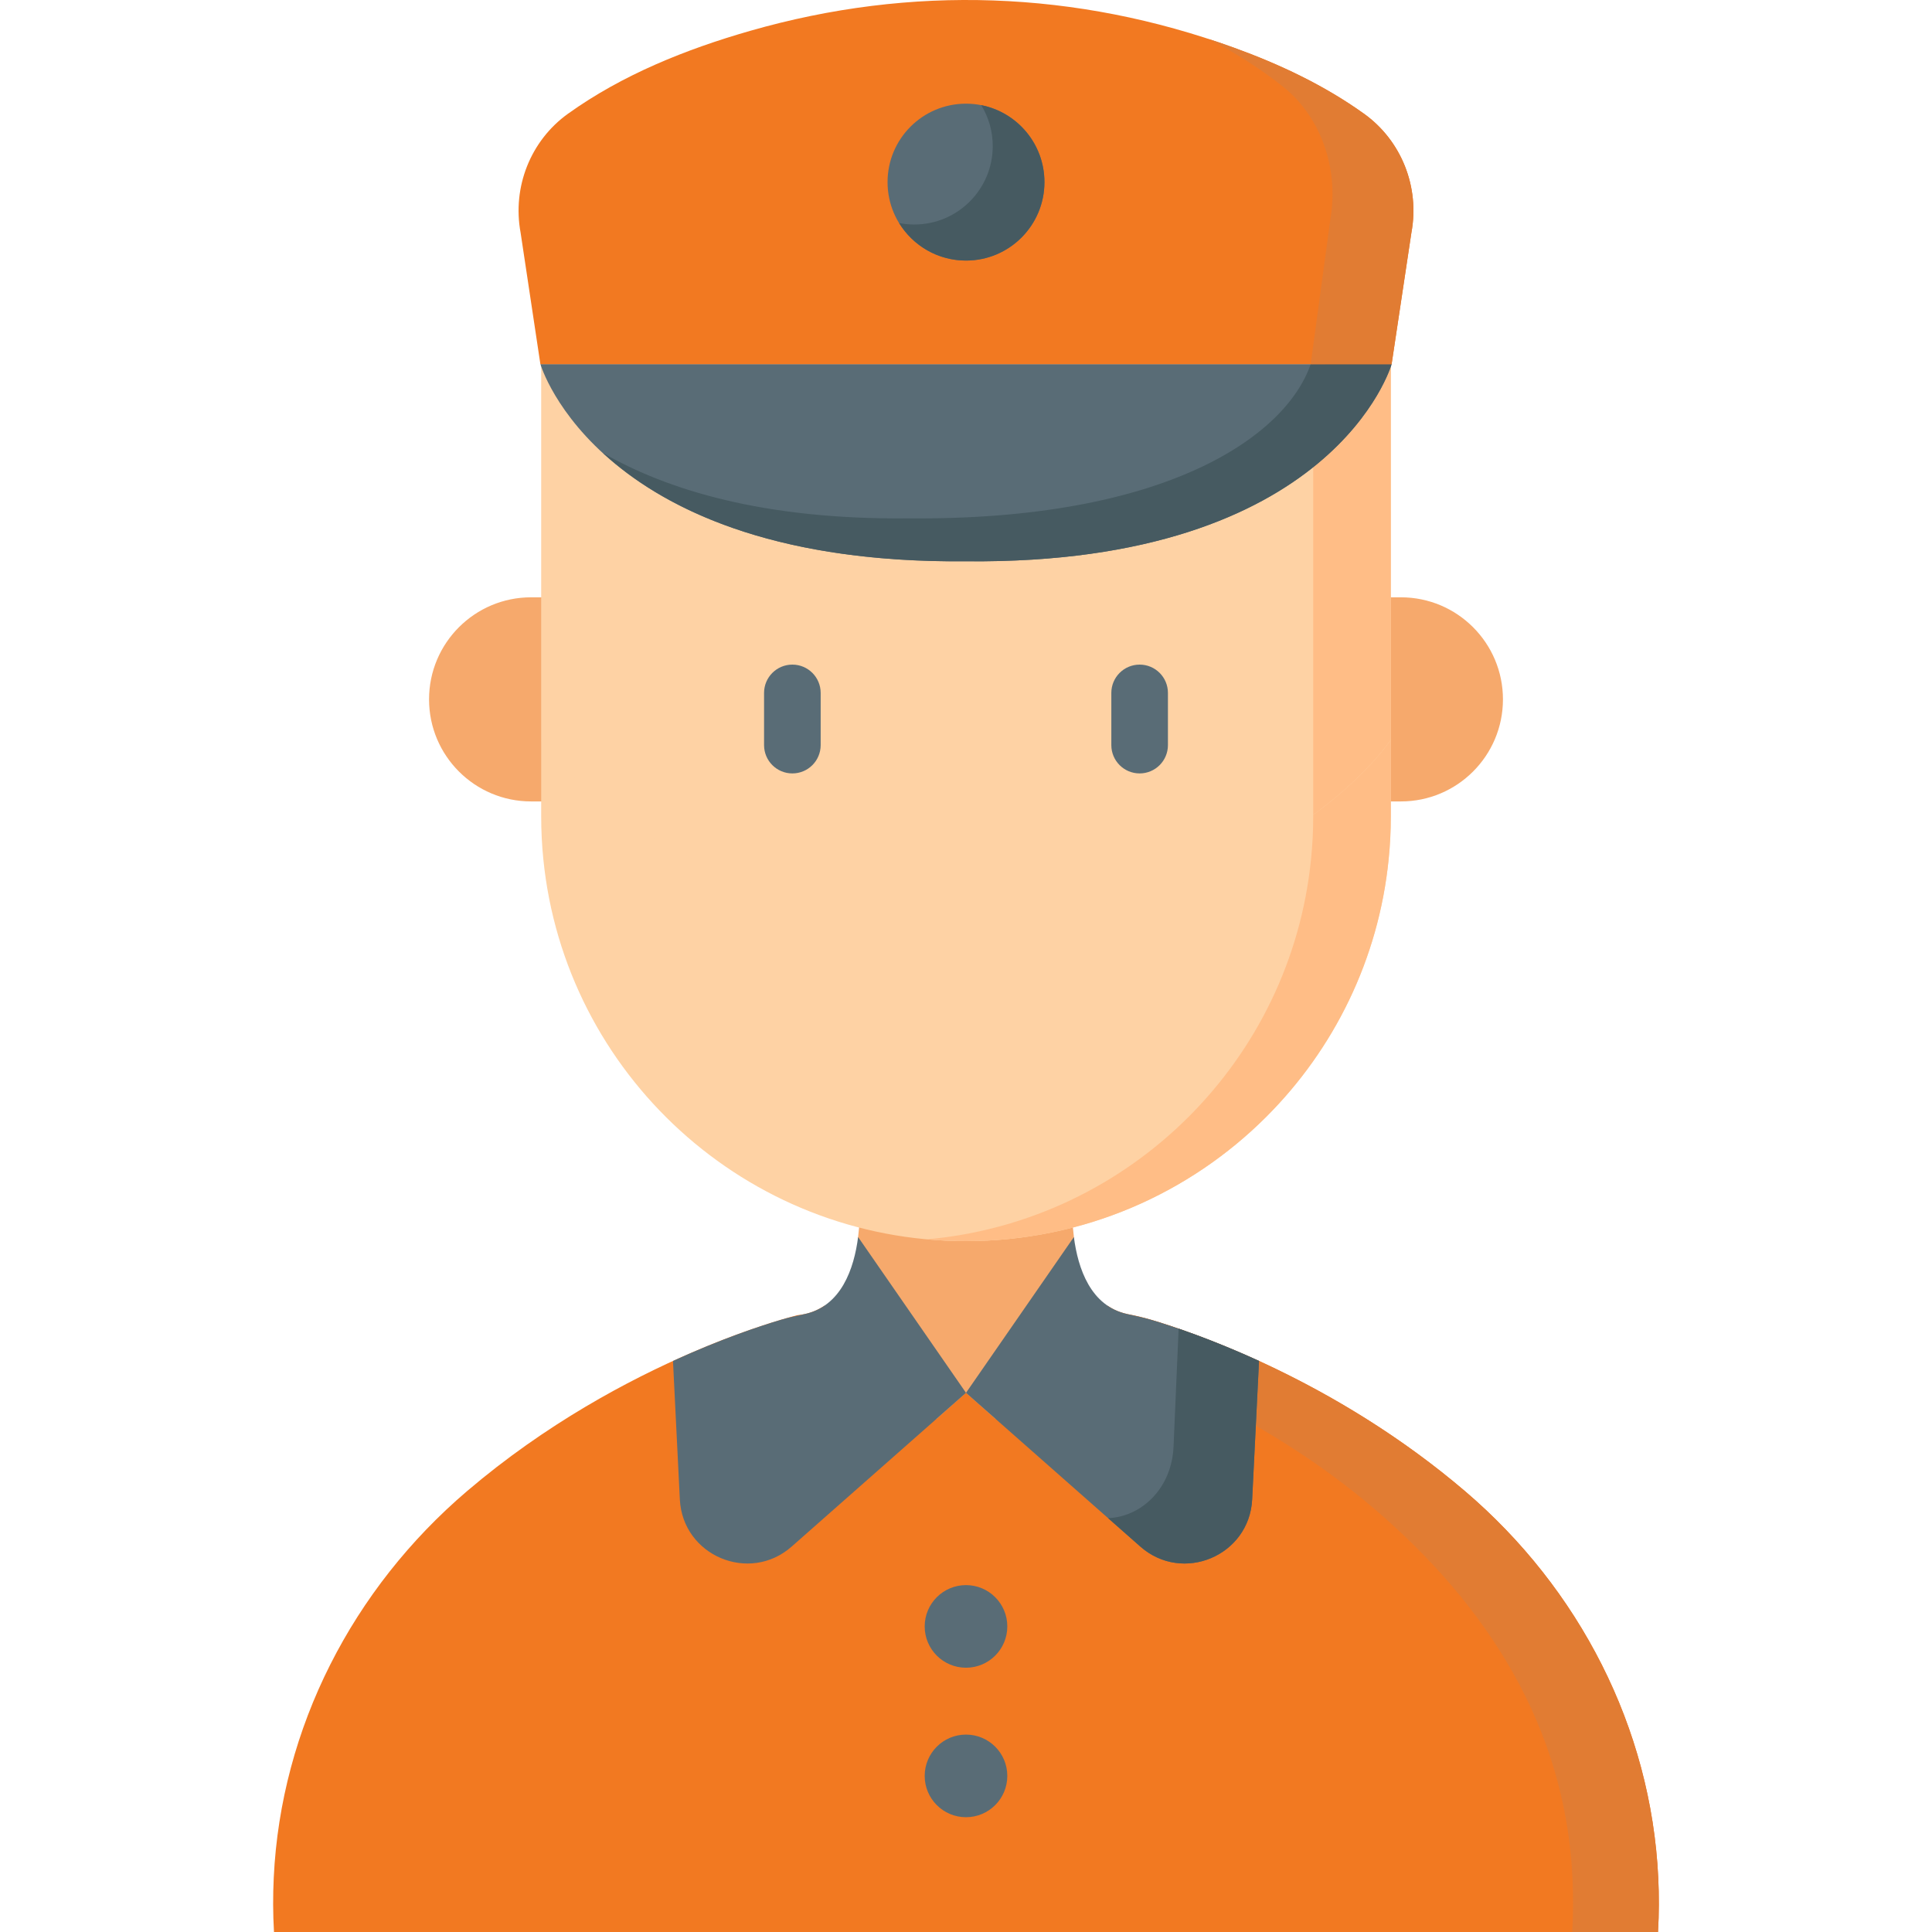 <?xml version="1.0"?>
<svg xmlns="http://www.w3.org/2000/svg" xmlns:xlink="http://www.w3.org/1999/xlink" xmlns:svgjs="http://svgjs.com/svgjs" version="1.1" width="512" height="512" x="0" y="0" viewBox="0 0 512 512" style="enable-background:new 0 0 512 512" xml:space="preserve" class=""><g><g xmlns="http://www.w3.org/2000/svg"><path d="m438.72 498.042c-1.834-39.809-20.9-76.33-51.217-102.196-33.804-28.841-69.593-41.008-82.278-44.814-2.19-.657-4.426-1.124-6.658-1.617-8.997-1.986-12.899-10.271-14.208-18.182-.097-.589.31-2.836.236-3.413-.837-6.496-.29-11.995-.29-11.995h-28.305-28.306s.547 5.501-.29 11.999c-.1.775.21 3.79.067 4.586-1.392 7.767-5.043 15.9-13.864 17.802-2.208.476-4.453 1.237-6.617 1.886-12.672 3.801-48.282 15.77-82.08 44.589-30.276 25.816-48.108 61.159-50.004 100.903-.223 4.669-.22 5.331.063 10.259h181.031 182.483c.278-4.847.449-5.21.237-9.807z" fill="#f6a96c" data-original="#f6a96c" style="" class=""/><path d="m439.391 512h-366.782c-.288-4.926-.288-9.739-.062-14.408 1.892-39.749 20.939-76.598 51.216-102.422 41.762-35.602 87.556-46.628 87.561-46.629 2.859-.288 5.235-1.203 7.199-2.551 3.379 12.054 11.937 23.292 29.634 30.069l5.764-5.113 2.078-1.833 3.765 3.321 4.077 3.625c18.231-4.946 26.204-17.932 29.601-29.954.016-.058.082-.082.132-.048 1.601 1.078 3.472 1.872 5.651 2.277 1.85.344 3.681.787 5.486 1.32 12.067 3.565 49.16 16.22 83.525 45.516 30.277 25.824 49.324 62.673 51.216 102.422.227 4.668.227 9.481-.061 14.408z" fill="#f27921" data-original="#fee45a" style="" class=""/><path d="m439.391 512h-22.739c.288-4.926.288-9.739.062-14.408-1.892-39.749-22.388-72.049-52.665-97.873-27.974-23.849-58.947-36.043-75.566-41.905.794-1.836 3.286-7.256 4.462-10.304l3.009.405c3.805.512 7.553 1.341 11.217 2.487 14.086 4.409 48.781 17.244 81.066 44.767 30.277 25.824 49.324 62.673 51.216 102.422.226 4.669.226 9.482-.062 14.409z" fill="#e17c33" data-original="#fcd827" style="" class=""/><g fill="#f6a96c"><path d="m145.702 212.388h-4.953c-14.938 0-27.047-12.11-27.047-27.047 0-14.938 12.11-27.047 27.047-27.047h4.953z" fill="#f6a96c" data-original="#f6a96c" style="" class=""/><path d="m366.298 212.388h4.953c14.938 0 27.047-12.11 27.047-27.047 0-14.938-12.11-27.047-27.047-27.047h-4.953z" fill="#f6a96c" data-original="#f6a96c" style="" class=""/></g><path d="m368.578 96.502v99.544l-1.606 5.357-.107 15.316c0 3.836-.193 7.632-.568 11.366-2.659 26.549-14.783 49.298-32.645 67.159-20.368 20.368-46.558 32.581-77.653 32.581-25.908 0-47.959-8.617-66.545-22.961-23.269-17.958-40.303-45.002-43.469-76.598-.375-3.735-.568-7.53-.568-11.366l-.615-16.223-1.382-4.63v-99.545z" fill="#fed2a4" data-original="#fed2a4" style="" class=""/><g fill="#596c76"><circle cx="256" cy="431.017" r="10.947" fill="#596c76" data-original="#596c76" style="" class=""/><circle cx="256" cy="470.632" r="10.947" fill="#596c76" data-original="#596c76" style="" class=""/></g><path d="m368.578 96.502.004 65.541v35.422l-1.611 3.938-.107 15.316c0 3.836-.188 7.633-.568 11.366-2.653 26.554-14.781 49.305-32.645 67.159-20.361 20.373-46.551 33.663-77.651 33.663-3.466 0-6.901-.154-10.284-.473 26.997-2.427 51.226-14.398 69.317-32.499 17.864-17.854 29.753-41.683 32.406-68.237.381-3.733.576-7.528.576-11.364v-119.832z" fill="#ffbd86" data-original="#ffbd86" style="" class=""/><g><g><path d="m209.985 204.965c-4.143 0-7.5-3.357-7.5-7.5v-13.837c0-4.143 3.357-7.5 7.5-7.5s7.5 3.357 7.5 7.5v13.837c0 4.142-3.357 7.5-7.5 7.5z" fill="#596c76" data-original="#596c76" style="" class=""/></g><g><path d="m302.014 204.965c-4.143 0-7.5-3.357-7.5-7.5v-13.837c0-4.143 3.357-7.5 7.5-7.5s7.5 3.357 7.5 7.5v13.837c0 4.142-3.357 7.5-7.5 7.5z" fill="#596c76" data-original="#596c76" style="" class=""/></g></g><path d="m368.578 196.046v20.287c0 3.836-.193 7.632-.568 11.366-2.659 26.549-14.543 50.378-32.405 68.239-20.368 20.368-48.51 32.973-79.606 32.973-58.344 0-106.317-44.38-112.01-101.212-.376-3.735-.568-7.53-.568-11.366v-20.287s23.268 35.441 84.355 45.123c18.691 2.962 37.756 2.962 56.447 0 61.087-9.681 84.355-45.123 84.355-45.123z" fill="#fed2a4" data-original="#f5f8f9" style="     COLOR: #ffbd86; " class=""/><path d="m368.583 196.043v20.291c0 3.836-.195 7.631-.576 11.364-2.653 26.554-14.542 50.383-32.406 68.237-20.363 20.374-48.501 32.972-79.601 32.972-1.152 0-2.293-.021-3.435-.062-.668-.01-1.337-.031-2.005-.072-.761-.031-1.532-.072-2.293-.134-.854-.051-1.707-.123-2.551-.206 26.997-2.427 51.226-14.398 69.317-32.499 17.864-17.854 29.753-41.683 32.406-68.237.381-3.733.576-7.528.576-11.364v-.401c14.377-10.458 20.568-19.889 20.568-19.889z" fill="#ffbd86" data-original="#d9e7ec" style="" class=""/><path d="m256.145 96.502h-112.929s15.356 53.174 112.929 52.245c97.573.928 112.648-52.245 112.648-52.245z" fill="#596c76" data-original="#596c76" style="" class=""/><path d="m368.793 96.5s-15.085 53.181-112.653 52.245c-52.378.504-81.02-14.593-96.323-28.683 16.98 9.77 42.526 17.668 80.671 17.309 68.432.648 100.24-21.702 106.859-40.86z" fill="#465a61" data-original="#465a61" style="" class=""/><g><path d="m361.471 30.138c-10.517-7.538-22.355-13.112-34.456-17.5-41.773-15.147-85.439-16.734-128.221-4.462-16.951 4.862-33.812 11.603-48.265 21.961-9.923 7.112-14.81 19.433-12.566 31.521l5.244 34.85h225.587l5.244-34.85c2.243-12.087-2.644-24.408-12.567-31.52z" fill="#f27921" data-original="#fee45a" style="" class=""/><path d="m374.034 61.657-5.245 34.854h-21.443l5.245-38.607c2.242-13.401-2.643-27.048-12.568-34.926-6.171-4.895-12.794-9.05-19.664-12.619 2.221.72 4.443 1.481 6.654 2.283 12.105 4.381 23.942 9.955 34.453 17.494 9.925 7.116 14.821 19.437 12.568 31.521z" fill="#e17c33" data-original="#fcd827" style="" class=""/></g><path d="m256 369.113-46.2 40.746c-11.216 9.892-28.894 2.433-29.635-12.504l-1.818-36.69c12.658-5.8 22.922-9.212 28.472-10.87 2.09-.624 4.224-1.087 6.358-1.538 9.776-2.066 13.155-12.074 14.231-20.432z" fill="#596c76" data-original="#596c76" style="" class=""/><path d="m333.653 360.665-1.818 36.69c-.74 14.936-18.419 22.395-29.635 12.504l-46.2-40.746 28.591-41.289c1.073 8.334 4.436 18.308 14.147 20.414 2.301.499 4.594.998 6.848 1.678 5.635 1.701 15.711 5.087 28.067 10.749z" fill="#596c76" data-original="#596c76" style="" class=""/><path d="m333.657 360.665-1.82 36.695c-.74 14.933-18.419 22.389-29.64 12.495l-8.546-7.538c8.711-.309 16.877-7.754 17.35-18.964l1.347-31.254c5.605 1.933 12.927 4.73 21.309 8.566z" fill="#465a61" data-original="#465a61" style="" class=""/><circle cx="256" cy="48.264" fill="#596c76" r="20.789" data-original="#596c76" style="" class=""/><path d="m276.785 48.267c0 11.477-9.307 20.785-20.785 20.785-7.508 0-14.079-3.98-17.73-9.945 1.296.257 2.643.391 4.021.391 11.488 0 20.795-9.307 20.795-20.785 0-3.98-1.111-7.693-3.055-10.85 9.554 1.881 16.754 10.294 16.754 20.404z" fill="#465a61" data-original="#465a61" style="" class=""/></g></g></svg>
